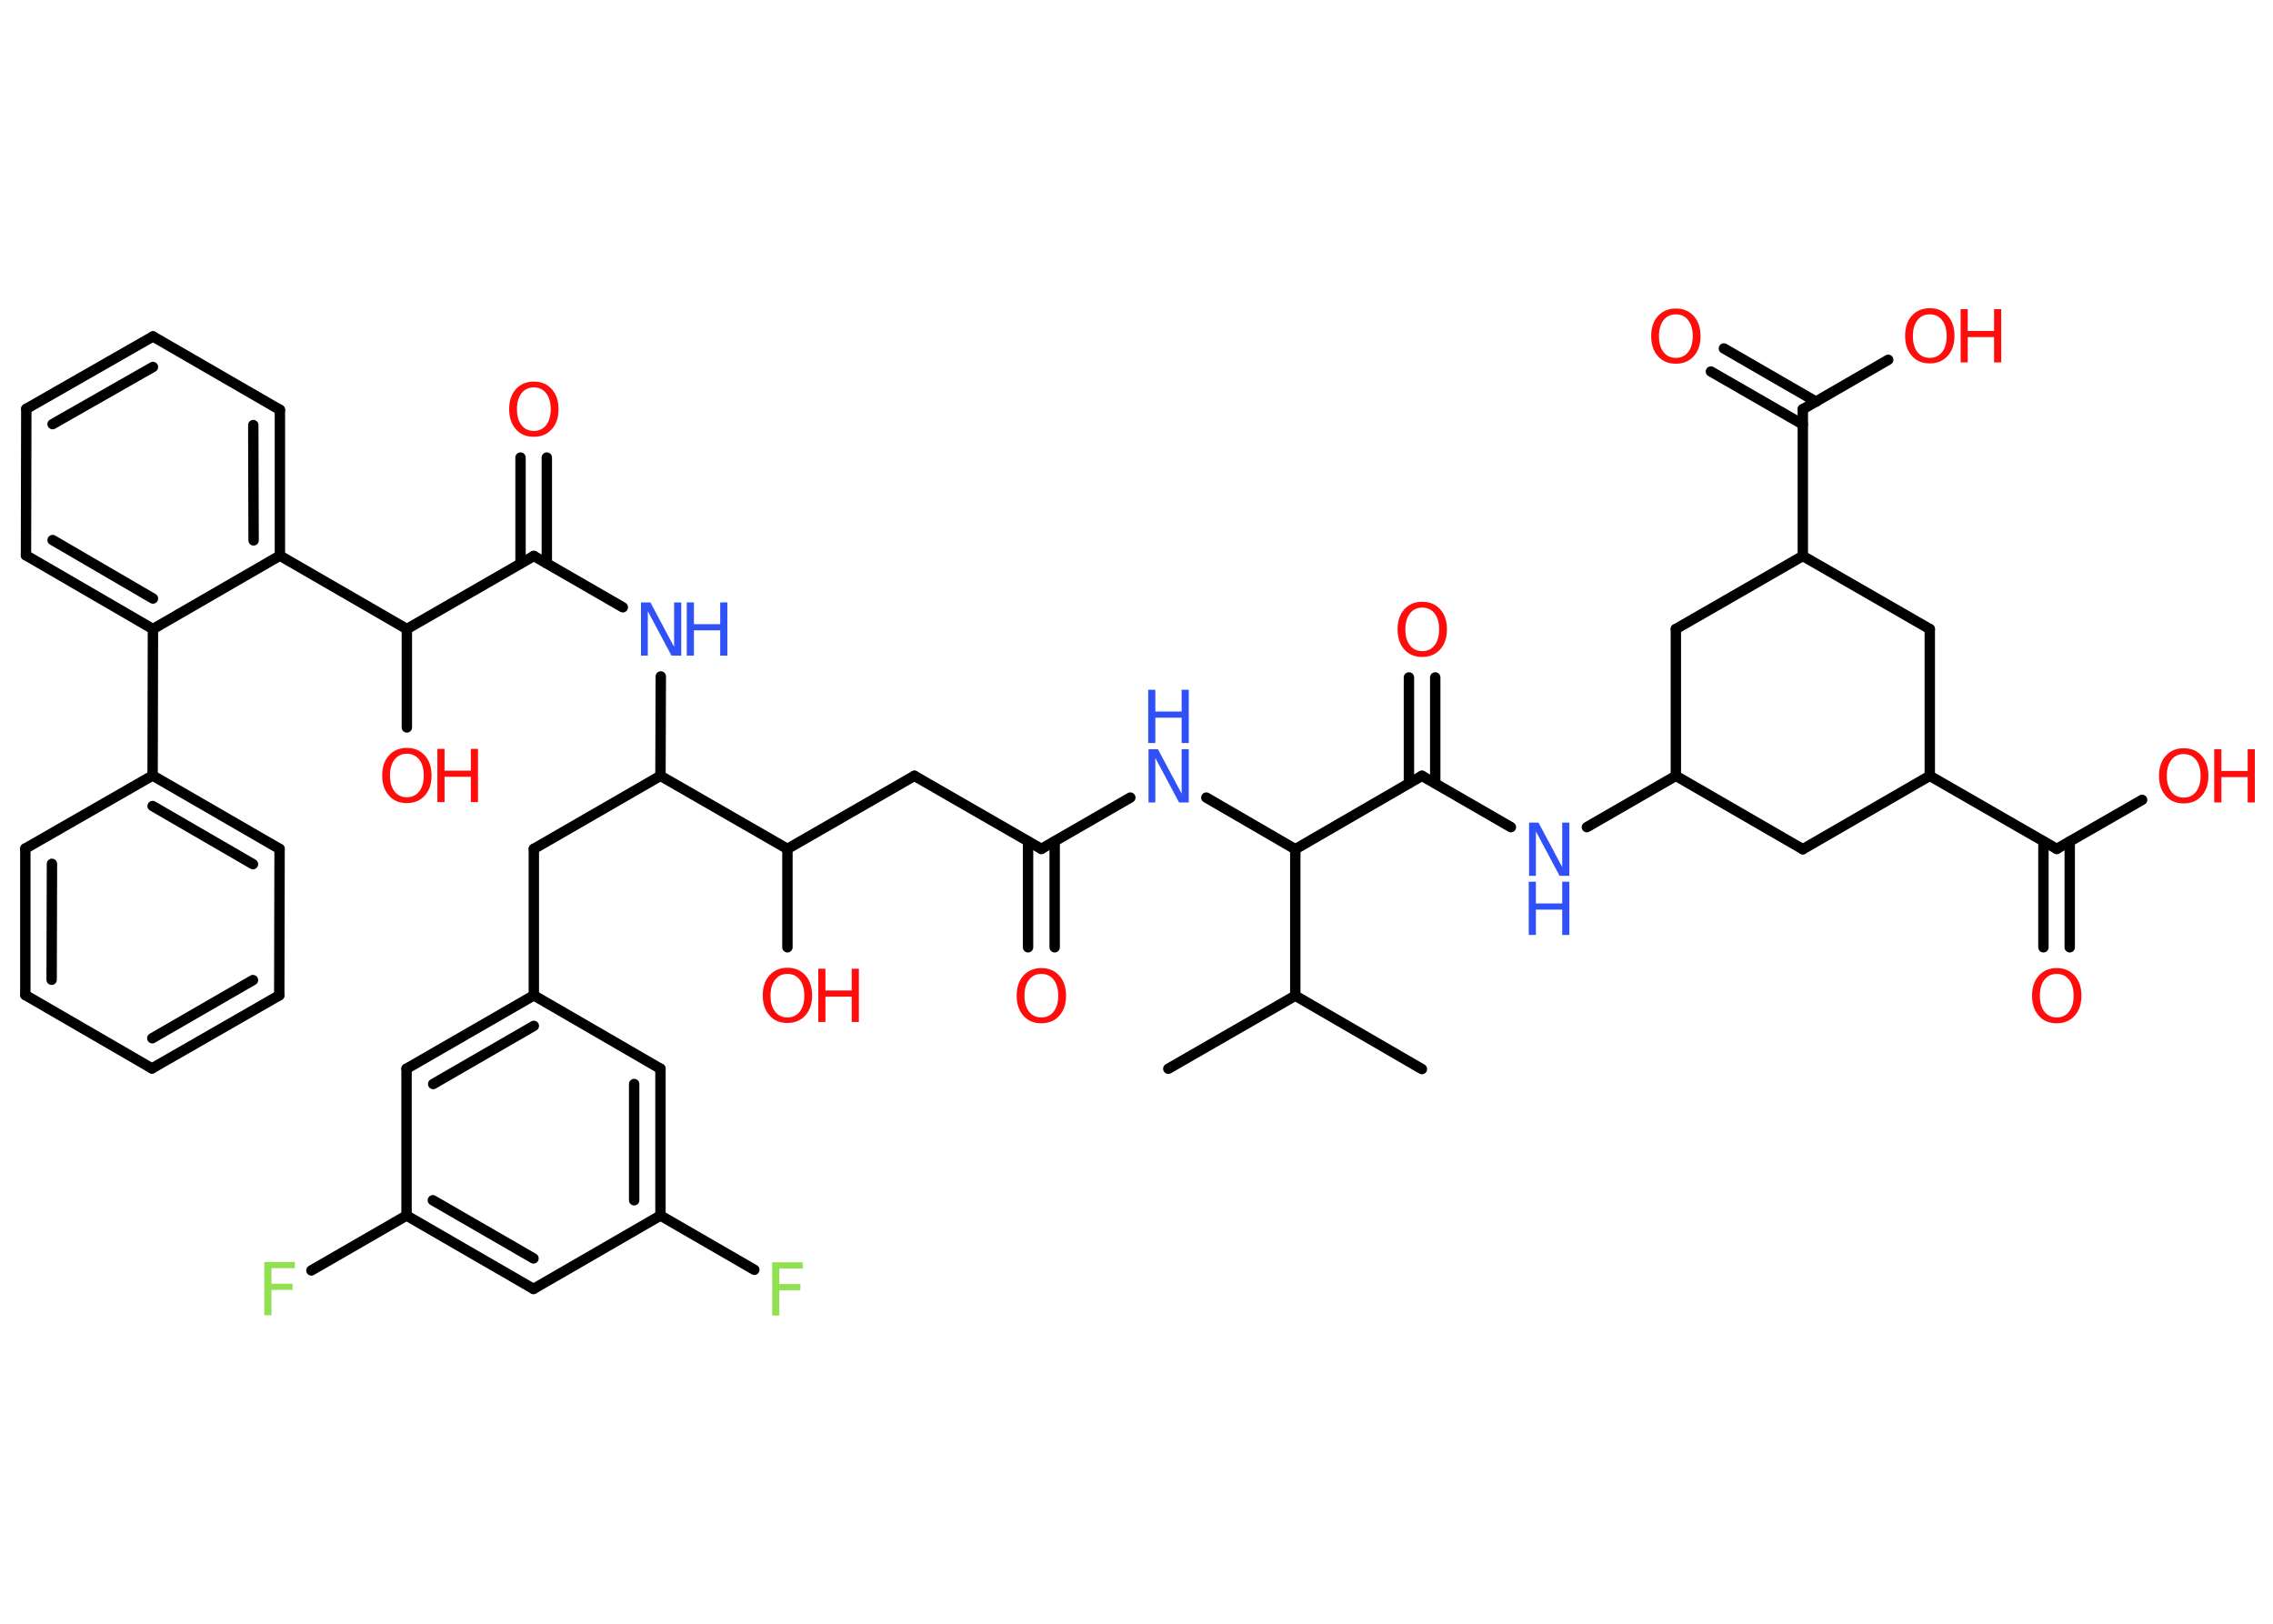 <?xml version='1.0' encoding='UTF-8'?>
<!DOCTYPE svg PUBLIC "-//W3C//DTD SVG 1.1//EN" "http://www.w3.org/Graphics/SVG/1.1/DTD/svg11.dtd">
<svg version='1.2' xmlns='http://www.w3.org/2000/svg' xmlns:xlink='http://www.w3.org/1999/xlink' width='70.0mm' height='50.0mm' viewBox='0 0 70.0 50.0'>
  <desc>Generated by the Chemistry Development Kit (http://github.com/cdk)</desc>
  <g stroke-linecap='round' stroke-linejoin='round' stroke='#000000' stroke-width='.32' fill='#FF0D0D'>
    <rect x='.0' y='.0' width='70.0' height='50.0' fill='#FFFFFF' stroke='none'/>
    <g id='mol1' class='mol'>
      <line id='mol1bnd1' class='bond' x1='43.79' y1='32.92' x2='39.89' y2='30.66'/>
      <line id='mol1bnd2' class='bond' x1='39.89' y1='30.66' x2='35.98' y2='32.91'/>
      <line id='mol1bnd3' class='bond' x1='39.89' y1='30.66' x2='39.89' y2='26.15'/>
      <line id='mol1bnd4' class='bond' x1='39.89' y1='26.15' x2='37.15' y2='24.56'/>
      <line id='mol1bnd5' class='bond' x1='34.81' y1='24.56' x2='32.07' y2='26.14'/>
      <g id='mol1bnd6' class='bond'>
        <line x1='32.48' y1='25.91' x2='32.48' y2='29.17'/>
        <line x1='31.66' y1='25.91' x2='31.66' y2='29.17'/>
      </g>
      <line id='mol1bnd7' class='bond' x1='32.07' y1='26.14' x2='28.16' y2='23.89'/>
      <line id='mol1bnd8' class='bond' x1='28.16' y1='23.89' x2='24.25' y2='26.14'/>
      <line id='mol1bnd9' class='bond' x1='24.25' y1='26.14' x2='24.25' y2='29.17'/>
      <line id='mol1bnd10' class='bond' x1='24.25' y1='26.14' x2='20.34' y2='23.89'/>
      <line id='mol1bnd11' class='bond' x1='20.34' y1='23.89' x2='16.44' y2='26.14'/>
      <line id='mol1bnd12' class='bond' x1='16.44' y1='26.14' x2='16.44' y2='30.65'/>
      <g id='mol1bnd13' class='bond'>
        <line x1='16.44' y1='30.65' x2='12.52' y2='32.91'/>
        <line x1='16.44' y1='31.59' x2='13.34' y2='33.38'/>
      </g>
      <line id='mol1bnd14' class='bond' x1='12.52' y1='32.91' x2='12.52' y2='37.43'/>
      <line id='mol1bnd15' class='bond' x1='12.52' y1='37.43' x2='9.59' y2='39.12'/>
      <g id='mol1bnd16' class='bond'>
        <line x1='12.52' y1='37.43' x2='16.43' y2='39.69'/>
        <line x1='13.33' y1='36.96' x2='16.43' y2='38.75'/>
      </g>
      <line id='mol1bnd17' class='bond' x1='16.43' y1='39.69' x2='20.34' y2='37.43'/>
      <line id='mol1bnd18' class='bond' x1='20.34' y1='37.43' x2='23.23' y2='39.1'/>
      <g id='mol1bnd19' class='bond'>
        <line x1='20.34' y1='37.43' x2='20.34' y2='32.91'/>
        <line x1='19.53' y1='36.96' x2='19.53' y2='33.38'/>
      </g>
      <line id='mol1bnd20' class='bond' x1='16.44' y1='30.65' x2='20.34' y2='32.91'/>
      <line id='mol1bnd21' class='bond' x1='20.34' y1='23.89' x2='20.35' y2='20.83'/>
      <line id='mol1bnd22' class='bond' x1='19.18' y1='18.7' x2='16.44' y2='17.12'/>
      <g id='mol1bnd23' class='bond'>
        <line x1='16.03' y1='17.35' x2='16.03' y2='14.09'/>
        <line x1='16.84' y1='17.35' x2='16.84' y2='14.09'/>
      </g>
      <line id='mol1bnd24' class='bond' x1='16.44' y1='17.12' x2='12.53' y2='19.37'/>
      <line id='mol1bnd25' class='bond' x1='12.53' y1='19.37' x2='12.53' y2='22.4'/>
      <line id='mol1bnd26' class='bond' x1='12.53' y1='19.37' x2='8.62' y2='17.11'/>
      <g id='mol1bnd27' class='bond'>
        <line x1='8.62' y1='17.11' x2='8.62' y2='12.62'/>
        <line x1='7.81' y1='16.64' x2='7.8' y2='13.09'/>
      </g>
      <line id='mol1bnd28' class='bond' x1='8.62' y1='12.62' x2='4.71' y2='10.36'/>
      <g id='mol1bnd29' class='bond'>
        <line x1='4.71' y1='10.36' x2='.81' y2='12.59'/>
        <line x1='4.71' y1='11.3' x2='1.62' y2='13.06'/>
      </g>
      <line id='mol1bnd30' class='bond' x1='.81' y1='12.59' x2='.8' y2='17.1'/>
      <g id='mol1bnd31' class='bond'>
        <line x1='.8' y1='17.1' x2='4.71' y2='19.37'/>
        <line x1='1.62' y1='16.63' x2='4.71' y2='18.43'/>
      </g>
      <line id='mol1bnd32' class='bond' x1='8.62' y1='17.11' x2='4.71' y2='19.37'/>
      <line id='mol1bnd33' class='bond' x1='4.71' y1='19.37' x2='4.7' y2='23.88'/>
      <g id='mol1bnd34' class='bond'>
        <line x1='8.61' y1='26.14' x2='4.7' y2='23.88'/>
        <line x1='7.79' y1='26.61' x2='4.7' y2='24.82'/>
      </g>
      <line id='mol1bnd35' class='bond' x1='8.61' y1='26.14' x2='8.6' y2='30.65'/>
      <g id='mol1bnd36' class='bond'>
        <line x1='4.68' y1='32.9' x2='8.6' y2='30.65'/>
        <line x1='4.69' y1='31.97' x2='7.79' y2='30.18'/>
      </g>
      <line id='mol1bnd37' class='bond' x1='4.68' y1='32.9' x2='.78' y2='30.64'/>
      <g id='mol1bnd38' class='bond'>
        <line x1='.78' y1='26.13' x2='.78' y2='30.64'/>
        <line x1='1.6' y1='26.6' x2='1.59' y2='30.17'/>
      </g>
      <line id='mol1bnd39' class='bond' x1='4.7' y1='23.88' x2='.78' y2='26.13'/>
      <line id='mol1bnd40' class='bond' x1='39.89' y1='26.15' x2='43.79' y2='23.89'/>
      <g id='mol1bnd41' class='bond'>
        <line x1='43.39' y1='24.12' x2='43.39' y2='20.86'/>
        <line x1='44.2' y1='24.12' x2='44.2' y2='20.86'/>
      </g>
      <line id='mol1bnd42' class='bond' x1='43.79' y1='23.89' x2='46.53' y2='25.47'/>
      <line id='mol1bnd43' class='bond' x1='48.87' y1='25.47' x2='51.61' y2='23.89'/>
      <line id='mol1bnd44' class='bond' x1='51.61' y1='23.89' x2='51.61' y2='19.37'/>
      <line id='mol1bnd45' class='bond' x1='51.61' y1='19.37' x2='55.52' y2='17.12'/>
      <line id='mol1bnd46' class='bond' x1='55.52' y1='17.12' x2='55.52' y2='12.6'/>
      <g id='mol1bnd47' class='bond'>
        <line x1='55.52' y1='13.07' x2='52.69' y2='11.44'/>
        <line x1='55.93' y1='12.37' x2='53.09' y2='10.73'/>
      </g>
      <line id='mol1bnd48' class='bond' x1='55.52' y1='12.6' x2='58.15' y2='11.08'/>
      <line id='mol1bnd49' class='bond' x1='55.52' y1='17.12' x2='59.43' y2='19.37'/>
      <line id='mol1bnd50' class='bond' x1='59.43' y1='19.37' x2='59.43' y2='23.89'/>
      <line id='mol1bnd51' class='bond' x1='59.43' y1='23.89' x2='63.34' y2='26.14'/>
      <g id='mol1bnd52' class='bond'>
        <line x1='63.74' y1='25.91' x2='63.74' y2='29.17'/>
        <line x1='62.93' y1='25.91' x2='62.93' y2='29.17'/>
      </g>
      <line id='mol1bnd53' class='bond' x1='63.34' y1='26.14' x2='65.97' y2='24.63'/>
      <line id='mol1bnd54' class='bond' x1='59.43' y1='23.89' x2='55.52' y2='26.15'/>
      <line id='mol1bnd55' class='bond' x1='51.61' y1='23.89' x2='55.52' y2='26.15'/>
      <g id='mol1atm5' class='atom'>
        <path d='M35.36 23.07h.3l.73 1.37v-1.37h.22v1.64h-.3l-.73 -1.37v1.37h-.21v-1.64z' stroke='none' fill='#3050F8'/>
        <path d='M35.36 21.24h.22v.67h.81v-.67h.22v1.64h-.22v-.78h-.81v.78h-.22v-1.64z' stroke='none' fill='#3050F8'/>
      </g>
      <path id='mol1atm7' class='atom' d='M32.07 29.99q-.24 .0 -.38 .18q-.14 .18 -.14 .49q.0 .31 .14 .49q.14 .18 .38 .18q.24 .0 .38 -.18q.14 -.18 .14 -.49q.0 -.31 -.14 -.49q-.14 -.18 -.38 -.18zM32.07 29.81q.34 .0 .55 .23q.21 .23 .21 .62q.0 .39 -.21 .62q-.21 .23 -.55 .23q-.35 .0 -.55 -.23q-.21 -.23 -.21 -.62q.0 -.39 .21 -.62q.21 -.23 .55 -.23z' stroke='none'/>
      <g id='mol1atm10' class='atom'>
        <path d='M24.25 29.99q-.24 .0 -.38 .18q-.14 .18 -.14 .49q.0 .31 .14 .49q.14 .18 .38 .18q.24 .0 .38 -.18q.14 -.18 .14 -.49q.0 -.31 -.14 -.49q-.14 -.18 -.38 -.18zM24.25 29.8q.34 .0 .55 .23q.21 .23 .21 .62q.0 .39 -.21 .62q-.21 .23 -.55 .23q-.35 .0 -.55 -.23q-.21 -.23 -.21 -.62q.0 -.39 .21 -.62q.21 -.23 .55 -.23z' stroke='none'/>
        <path d='M25.2 29.83h.22v.67h.81v-.67h.22v1.64h-.22v-.78h-.81v.78h-.22v-1.64z' stroke='none'/>
      </g>
      <path id='mol1atm16' class='atom' d='M8.14 38.86h.94v.19h-.72v.48h.65v.19h-.65v.78h-.22v-1.64z' stroke='none' fill='#90E050'/>
      <path id='mol1atm19' class='atom' d='M23.78 38.87h.94v.19h-.72v.48h.65v.19h-.65v.78h-.22v-1.64z' stroke='none' fill='#90E050'/>
      <g id='mol1atm21' class='atom'>
        <path d='M19.73 18.55h.3l.73 1.37v-1.37h.22v1.64h-.3l-.73 -1.37v1.37h-.21v-1.64z' stroke='none' fill='#3050F8'/>
        <path d='M21.15 18.55h.22v.67h.81v-.67h.22v1.64h-.22v-.78h-.81v.78h-.22v-1.64z' stroke='none' fill='#3050F8'/>
      </g>
      <path id='mol1atm23' class='atom' d='M16.44 11.93q-.24 .0 -.38 .18q-.14 .18 -.14 .49q.0 .31 .14 .49q.14 .18 .38 .18q.24 .0 .38 -.18q.14 -.18 .14 -.49q.0 -.31 -.14 -.49q-.14 -.18 -.38 -.18zM16.44 11.75q.34 .0 .55 .23q.21 .23 .21 .62q.0 .39 -.21 .62q-.21 .23 -.55 .23q-.35 .0 -.55 -.23q-.21 -.23 -.21 -.62q.0 -.39 .21 -.62q.21 -.23 .55 -.23z' stroke='none'/>
      <g id='mol1atm25' class='atom'>
        <path d='M12.53 23.21q-.24 .0 -.38 .18q-.14 .18 -.14 .49q.0 .31 .14 .49q.14 .18 .38 .18q.24 .0 .38 -.18q.14 -.18 .14 -.49q.0 -.31 -.14 -.49q-.14 -.18 -.38 -.18zM12.53 23.03q.34 .0 .55 .23q.21 .23 .21 .62q.0 .39 -.21 .62q-.21 .23 -.55 .23q-.35 .0 -.55 -.23q-.21 -.23 -.21 -.62q.0 -.39 .21 -.62q.21 -.23 .55 -.23z' stroke='none'/>
        <path d='M13.47 23.06h.22v.67h.81v-.67h.22v1.64h-.22v-.78h-.81v.78h-.22v-1.64z' stroke='none'/>
      </g>
      <path id='mol1atm39' class='atom' d='M43.8 18.71q-.24 .0 -.38 .18q-.14 .18 -.14 .49q.0 .31 .14 .49q.14 .18 .38 .18q.24 .0 .38 -.18q.14 -.18 .14 -.49q.0 -.31 -.14 -.49q-.14 -.18 -.38 -.18zM43.8 18.53q.34 .0 .55 .23q.21 .23 .21 .62q.0 .39 -.21 .62q-.21 .23 -.55 .23q-.35 .0 -.55 -.23q-.21 -.23 -.21 -.62q.0 -.39 .21 -.62q.21 -.23 .55 -.23z' stroke='none'/>
      <g id='mol1atm40' class='atom'>
        <path d='M47.08 25.33h.3l.73 1.37v-1.37h.22v1.64h-.3l-.73 -1.37v1.37h-.21v-1.64z' stroke='none' fill='#3050F8'/>
        <path d='M47.08 27.15h.22v.67h.81v-.67h.22v1.64h-.22v-.78h-.81v.78h-.22v-1.64z' stroke='none' fill='#3050F8'/>
      </g>
      <path id='mol1atm45' class='atom' d='M51.61 9.68q-.24 .0 -.38 .18q-.14 .18 -.14 .49q.0 .31 .14 .49q.14 .18 .38 .18q.24 .0 .38 -.18q.14 -.18 .14 -.49q.0 -.31 -.14 -.49q-.14 -.18 -.38 -.18zM51.61 9.5q.34 .0 .55 .23q.21 .23 .21 .62q.0 .39 -.21 .62q-.21 .23 -.55 .23q-.35 .0 -.55 -.23q-.21 -.23 -.21 -.62q.0 -.39 .21 -.62q.21 -.23 .55 -.23z' stroke='none'/>
      <g id='mol1atm46' class='atom'>
        <path d='M59.43 9.68q-.24 .0 -.38 .18q-.14 .18 -.14 .49q.0 .31 .14 .49q.14 .18 .38 .18q.24 .0 .38 -.18q.14 -.18 .14 -.49q.0 -.31 -.14 -.49q-.14 -.18 -.38 -.18zM59.43 9.49q.34 .0 .55 .23q.21 .23 .21 .62q.0 .39 -.21 .62q-.21 .23 -.55 .23q-.35 .0 -.55 -.23q-.21 -.23 -.21 -.62q.0 -.39 .21 -.62q.21 -.23 .55 -.23z' stroke='none'/>
        <path d='M60.38 9.52h.22v.67h.81v-.67h.22v1.64h-.22v-.78h-.81v.78h-.22v-1.64z' stroke='none'/>
      </g>
      <path id='mol1atm50' class='atom' d='M63.34 29.99q-.24 .0 -.38 .18q-.14 .18 -.14 .49q.0 .31 .14 .49q.14 .18 .38 .18q.24 .0 .38 -.18q.14 -.18 .14 -.49q.0 -.31 -.14 -.49q-.14 -.18 -.38 -.18zM63.34 29.81q.34 .0 .55 .23q.21 .23 .21 .62q.0 .39 -.21 .62q-.21 .23 -.55 .23q-.35 .0 -.55 -.23q-.21 -.23 -.21 -.62q.0 -.39 .21 -.62q.21 -.23 .55 -.23z' stroke='none'/>
      <g id='mol1atm51' class='atom'>
        <path d='M67.25 23.22q-.24 .0 -.38 .18q-.14 .18 -.14 .49q.0 .31 .14 .49q.14 .18 .38 .18q.24 .0 .38 -.18q.14 -.18 .14 -.49q.0 -.31 -.14 -.49q-.14 -.18 -.38 -.18zM67.25 23.04q.34 .0 .55 .23q.21 .23 .21 .62q.0 .39 -.21 .62q-.21 .23 -.55 .23q-.35 .0 -.55 -.23q-.21 -.23 -.21 -.62q.0 -.39 .21 -.62q.21 -.23 .55 -.23z' stroke='none'/>
        <path d='M68.19 23.07h.22v.67h.81v-.67h.22v1.64h-.22v-.78h-.81v.78h-.22v-1.64z' stroke='none'/>
      </g>
    </g>
  </g>
</svg>
